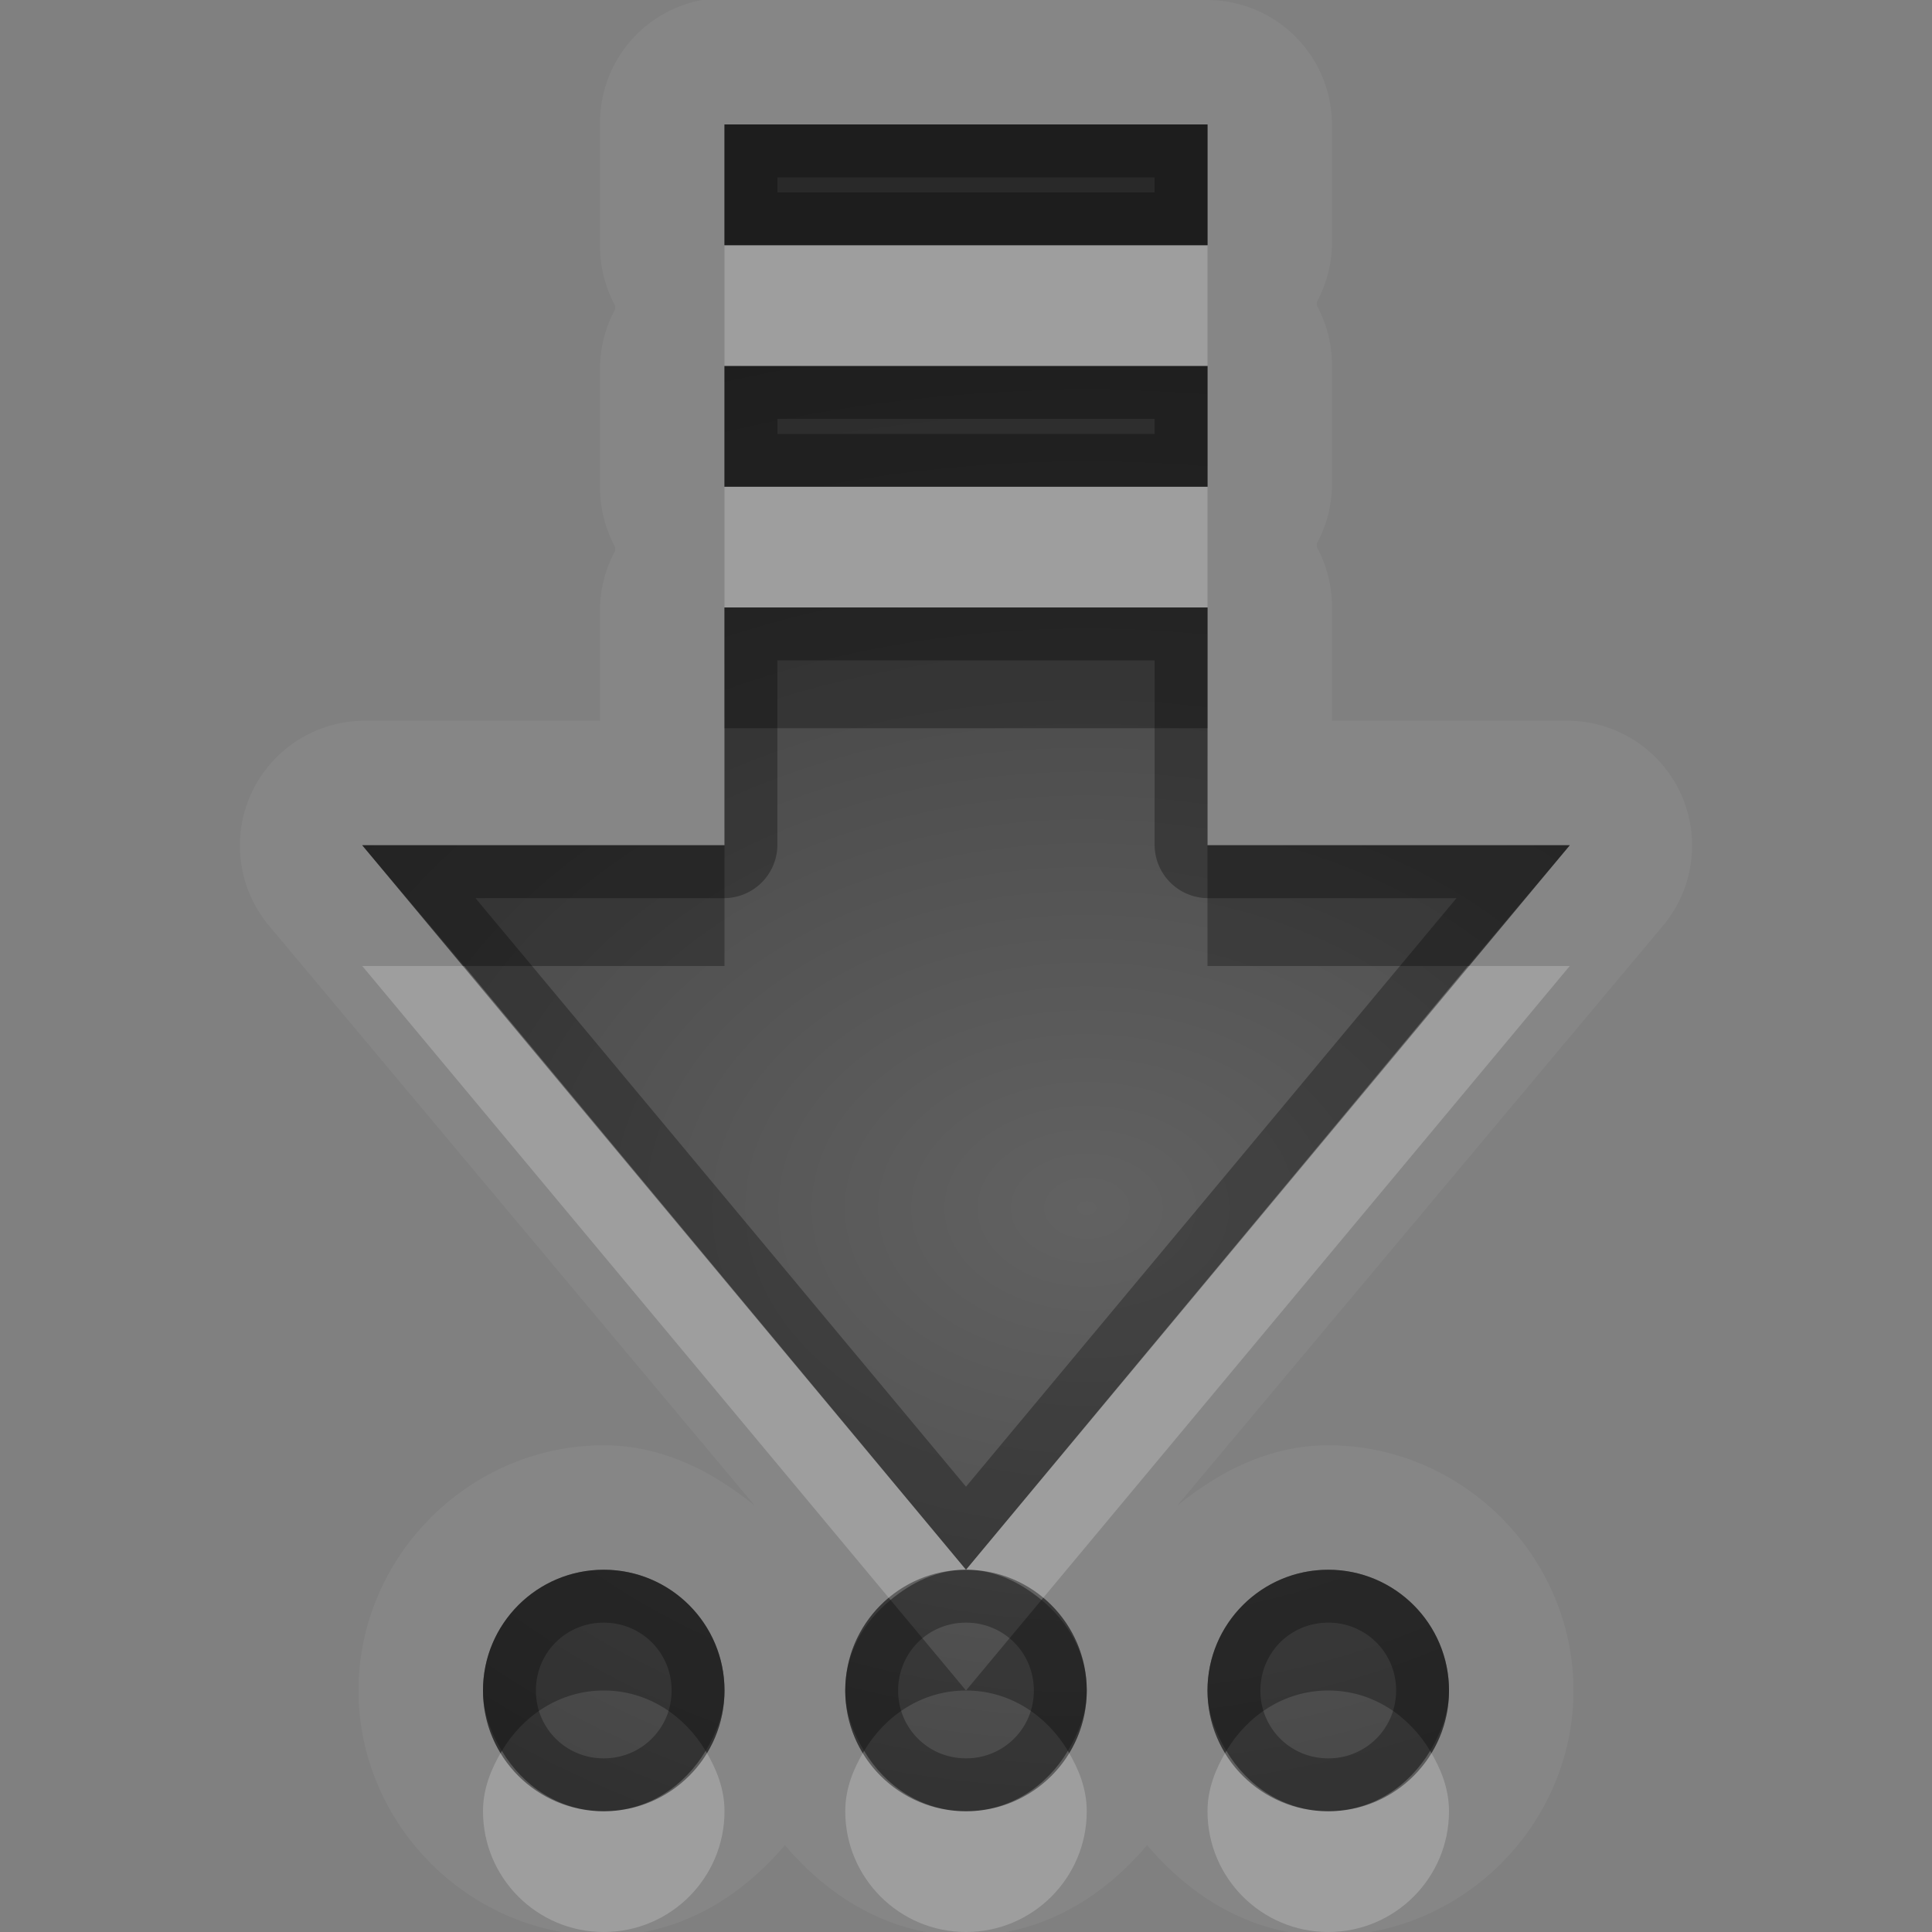 <?xml version="1.0" encoding="UTF-8" standalone="no"?>
<!-- Created with Inkscape (http://www.inkscape.org/) -->

<svg
   xmlns:dc="http://purl.org/dc/elements/1.1/"
   xmlns:cc="http://creativecommons.org/ns#"
   xmlns:rdf="http://www.w3.org/1999/02/22-rdf-syntax-ns#"
   xmlns:svg="http://www.w3.org/2000/svg"
   xmlns="http://www.w3.org/2000/svg"
   xmlns:xlink="http://www.w3.org/1999/xlink"
   xmlns:sodipodi="http://sodipodi.sourceforge.net/DTD/sodipodi-0.dtd"
   xmlns:inkscape="http://www.inkscape.org/namespaces/inkscape"
   width="16"
   height="16"
   id="svg2"
   sodipodi:version="0.32"
   inkscape:version="0.48.1 r9760"
   version="1.0"
   sodipodi:docname="document-save-as.svg"
   inkscape:output_extension="org.inkscape.output.svg.inkscape"
   inkscape:export-filename="/home/matt/.icons/Sirocco/scalable/mimetypes/text-plain.png"
   inkscape:export-xdpi="90"
   inkscape:export-ydpi="90"
   sodipodi:modified="true"
   style="display:inline">
  <rect width="100%" height="100%" fill="#808080" stroke="none"/>
  <sodipodi:namedview
     id="base"
     pagecolor="#838383"
     bordercolor="#cc0000"
     borderopacity="1"
     inkscape:pageopacity="1"
     inkscape:pageshadow="2"
     inkscape:zoom="18.064397"
     inkscape:cx="-15.524421"
     inkscape:cy="1.5597169"
     inkscape:document-units="px"
     inkscape:current-layer="layer1"
     width="128px"
     height="128px"
     inkscape:showpageshadow="false"
     inkscape:window-width="1920"
     inkscape:window-height="1028"
     inkscape:window-x="0"
     inkscape:window-y="25"
     showguides="true"
     inkscape:guide-bbox="true"
     showgrid="true"
     inkscape:window-maximized="1"
     borderlayer="true">
    <sodipodi:guide
       id="guide2226"
       position="32.637,117.998"
       orientation="horizontal" />
    <sodipodi:guide
       id="guide2230"
       position="110,57.402"
       orientation="vertical" />
    <sodipodi:guide
       id="guide2232"
       position="33.761"
       orientation="horizontal" />
    <sodipodi:guide
       id="guide2231"
       position="46.775"
       orientation="horizontal" />
    <inkscape:grid
       enabled="true"
       visible="true"
       id="grid3231"
       type="xygrid"
       empspacing="8"
       snapvisiblegridlinesonly="true" />
    <sodipodi:guide
       orientation="1,0"
       position="100,67.625"
       id="guide2713" />
    <sodipodi:guide
       orientation="1,0"
       position="9,0"
       id="guide3021" />
    <sodipodi:guide
       orientation="0,1"
       position="13,6"
       id="guide3023" />
  </sodipodi:namedview>
  <defs
     id="defs4">
    <linearGradient
       id="StandardGradient"
       gradientTransform="scale(0.922,1.085)"
       x1="11.999"
       y1="0.922"
       x2="11.999"
       y2="19.387"
       gradientUnits="userSpaceOnUse">
      <stop
         style="stop-color:#000000;stop-opacity:0.235;"
         offset="0"
         id="stop3283" />
      <stop
         style="stop-color:#000000;stop-opacity:0.549;"
         offset="1"
         id="stop2651" />
    </linearGradient>
    <radialGradient
       r="10"
       fy="16.763"
       fx="14.02"
       cy="16.763"
       cx="14.02"
       gradientTransform="matrix(1.1,0,0,0.792,-6.422,-4.27)"
       gradientUnits="userSpaceOnUse"
       id="radialGradient3078"
       xlink:href="#StandardGradient"
       inkscape:collect="always" />
    <radialGradient
       inkscape:collect="always"
       xlink:href="#StandardGradient"
       id="radialGradient3897"
       gradientUnits="userSpaceOnUse"
       gradientTransform="matrix(1.1,0,0,0.792,-6.422,-4.27)"
       cx="14.02"
       cy="18.026"
       fx="14.02"
       fy="18.026"
       r="10" />
    <radialGradient
       inkscape:collect="always"
       xlink:href="#StandardGradient"
       id="radialGradient3903"
       gradientUnits="userSpaceOnUse"
       gradientTransform="matrix(1.1,0,0,0.792,-6.422,-4.27)"
       cx="14.02"
       cy="18.026"
       fx="14.02"
       fy="18.026"
       r="10" />
    <radialGradient
       inkscape:collect="always"
       xlink:href="#StandardGradient"
       id="radialGradient3907"
       gradientUnits="userSpaceOnUse"
       gradientTransform="matrix(1.1,0,0,0.792,-6.422,-4.27)"
       cx="14.02"
       cy="18.026"
       fx="14.02"
       fy="18.026"
       r="10" />
    <radialGradient
       inkscape:collect="always"
       xlink:href="#StandardGradient"
       id="radialGradient3909"
       gradientUnits="userSpaceOnUse"
       gradientTransform="matrix(1.1,0,0,0.792,-6.422,-4.27)"
       cx="14.02"
       cy="18.026"
       fx="14.02"
       fy="18.026"
       r="10" />
    <radialGradient
       inkscape:collect="always"
       xlink:href="#StandardGradient"
       id="radialGradient3916"
       gradientUnits="userSpaceOnUse"
       gradientTransform="matrix(1.1,0,0,0.792,-6.422,-3.27)"
       cx="14.02"
       cy="18.026"
       fx="14.02"
       fy="18.026"
       r="10" />
    <radialGradient
       inkscape:collect="always"
       xlink:href="#StandardGradient"
       id="radialGradient3918"
       gradientUnits="userSpaceOnUse"
       gradientTransform="matrix(1.1,0,0,0.792,-6.422,-4.27)"
       cx="14.02"
       cy="18.026"
       fx="14.02"
       fy="18.026"
       r="10" />
    <radialGradient
       inkscape:collect="always"
       xlink:href="#StandardGradient"
       id="radialGradient3923"
       gradientUnits="userSpaceOnUse"
       gradientTransform="matrix(1.1,0,0,0.792,-6.422,-3.27)"
       cx="14.02"
       cy="18.026"
       fx="14.02"
       fy="18.026"
       r="10" />
    <radialGradient
       inkscape:collect="always"
       xlink:href="#StandardGradient"
       id="radialGradient3927"
       gradientUnits="userSpaceOnUse"
       gradientTransform="matrix(1.1,0,0,0.792,-6.422,-4.27)"
       cx="14.02"
       cy="18.026"
       fx="14.02"
       fy="18.026"
       r="10" />
    <radialGradient
       inkscape:collect="always"
       xlink:href="#StandardGradient"
       id="radialGradient3934"
       gradientUnits="userSpaceOnUse"
       gradientTransform="matrix(1.1,0,0,0.792,-6.422,-4.27)"
       cx="14.02"
       cy="18.026"
       fx="14.02"
       fy="18.026"
       r="10" />
    <radialGradient
       inkscape:collect="always"
       xlink:href="#StandardGradient"
       id="radialGradient3938"
       gradientUnits="userSpaceOnUse"
       gradientTransform="matrix(1.1,0,0,0.792,-6.422,-4.27)"
       cx="14.02"
       cy="18.026"
       fx="14.02"
       fy="18.026"
       r="10" />
  </defs>
  <g
     style="display:inline"
     inkscape:label="Calque 1"
     id="layer1"
     inkscape:groupmode="layer">
    <path
       style="fill:#ffffff;fill-opacity:1;stroke:none;display:inline;opacity:0.05"
       d="M 5.812 0 A 1.034 1.034 0 0 0 4.969 1.031 L 4.969 2.031 A 1.034 1.034 0 0 0 5.094 2.531 A 1.034 1.034 0 0 0 5.094 2.562 A 1.034 1.034 0 0 0 4.969 3.031 L 4.969 4.031 A 1.034 1.034 0 0 0 5.094 4.531 A 1.034 1.034 0 0 0 5.094 4.562 A 1.034 1.034 0 0 0 4.969 5.031 L 4.969 5.969 L 3 5.969 A 1.034 1.034 0 0 0 2.219 7.656 L 6.25 12.469 C 5.899 12.183 5.481 11.969 5 11.969 C 3.889 11.969 2.969 12.889 2.969 14 C 2.969 15.111 3.889 16.031 5 16.031 C 5.616 16.031 6.125 15.723 6.5 15.281 C 6.875 15.723 7.384 16.031 8 16.031 C 8.616 16.031 9.125 15.723 9.5 15.281 C 9.875 15.723 10.384 16.031 11 16.031 C 12.111 16.031 13.031 15.111 13.031 14 C 13.031 12.889 12.111 11.969 11 11.969 C 10.519 11.969 10.101 12.183 9.75 12.469 L 13.781 7.656 A 1.034 1.034 0 0 0 13 5.969 L 11.031 5.969 L 11.031 5.031 A 1.034 1.034 0 0 0 10.906 4.531 A 1.034 1.034 0 0 0 10.906 4.5 A 1.034 1.034 0 0 0 11.031 4.031 L 11.031 3.031 A 1.034 1.034 0 0 0 10.906 2.531 A 1.034 1.034 0 0 0 10.906 2.5 A 1.034 1.034 0 0 0 11.031 2.031 L 11.031 1.031 A 1.034 1.034 0 0 0 10 0 L 6 0 A 1.034 1.034 0 0 0 5.906 0 A 1.034 1.034 0 0 0 5.812 0 z M 6 1.031 L 10 1.031 L 10 2.031 L 6 2.031 L 6 1.031 z M 6 3.031 L 10 3.031 L 10 4.031 L 6 4.031 L 6 3.031 z M 6 5.031 L 10 5.031 L 10 7 L 13 7 L 8 13 C 8.552 13 9 13.448 9 14 C 9 14.552 8.552 15 8 15 C 7.448 15 7 14.552 7 14 C 7 13.448 7.448 13 8 13 L 3 7 L 6 7 L 6 5.031 z M 5 13 C 5.552 13 6 13.448 6 14 C 6 14.552 5.552 15 5 15 C 4.448 15 4 14.552 4 14 C 4 13.448 4.448 13 5 13 z M 11 13 C 11.552 13 12 13.448 12 14 C 12 14.552 11.552 15 11 15 C 10.448 15 10 14.552 10 14 C 10 13.448 10.448 13 11 13 z "
       id="path3936" />
    <path
       style="fill:url(#radialGradient3897);fill-opacity:1;stroke:none;display:inline"
       d="M 6 1.031 L 6 2.031 L 10 2.031 L 10 1.031 L 6 1.031 z M 6 3.031 L 6 4.031 L 10 4.031 L 10 3.031 L 6 3.031 z M 6 5.031 L 6 7 L 3 7 L 8 13 L 13 7 L 10 7 L 10 5.031 L 6 5.031 z M 8 13 C 7.448 13 7 13.448 7 14 C 7 14.552 7.448 15 8 15 C 8.552 15 9 14.552 9 14 C 9 13.448 8.552 13 8 13 z M 5 13 C 4.448 13 4 13.448 4 14 C 4 14.552 4.448 15 5 15 C 5.552 15 6 14.552 6 14 C 6 13.448 5.552 13 5 13 z M 11 13 C 10.448 13 10 13.448 10 14 C 10 14.552 10.448 15 11 15 C 11.552 15 12 14.552 12 14 C 12 13.448 11.552 13 11 13 z "
       id="path3048" />
    <path
       style="fill:#000000;fill-opacity:1;stroke:none;display:inline;opacity:0.3"
       d="M 6 1.031 L 6 2.031 L 10 2.031 L 10 1.031 L 6 1.031 z M 6.438 1.469 L 9.562 1.469 L 9.562 1.594 L 6.438 1.594 L 6.438 1.469 z M 6 3.031 L 6 4.031 L 10 4.031 L 10 3.031 L 6 3.031 z M 6.438 3.469 L 9.562 3.469 L 9.562 3.594 L 6.438 3.594 L 6.438 3.469 z M 6 5.031 L 6 7 L 3 7 L 8 13 L 13 7 L 10 7 L 10 5.031 L 6 5.031 z M 8 13 C 7.448 13 7 13.448 7 14 C 7 14.552 7.448 15 8 15 C 8.552 15 9 14.552 9 14 C 9 13.448 8.552 13 8 13 z M 6.438 5.469 L 9.562 5.469 L 9.562 7 A 0.443 0.443 0 0 0 10 7.438 L 12.062 7.438 L 8 12.312 L 3.938 7.438 L 6 7.438 A 0.443 0.443 0 0 0 6.438 7 L 6.438 5.469 z M 5 13 C 4.448 13 4 13.448 4 14 C 4 14.552 4.448 15 5 15 C 5.552 15 6 14.552 6 14 C 6 13.448 5.552 13 5 13 z M 11 13 C 10.448 13 10 13.448 10 14 C 10 14.552 10.448 15 11 15 C 11.552 15 12 14.552 12 14 C 12 13.448 11.552 13 11 13 z M 5 13.438 C 5.313 13.438 5.562 13.687 5.562 14 C 5.562 14.313 5.313 14.562 5 14.562 C 4.687 14.562 4.438 14.313 4.438 14 C 4.438 13.687 4.687 13.438 5 13.438 z M 8 13.438 C 8.313 13.438 8.562 13.687 8.562 14 C 8.562 14.313 8.313 14.562 8 14.562 C 7.687 14.562 7.438 14.313 7.438 14 C 7.438 13.687 7.687 13.438 8 13.438 z M 11 13.438 C 11.313 13.438 11.562 13.687 11.562 14 C 11.562 14.313 11.313 14.562 11 14.562 C 10.687 14.562 10.438 14.313 10.438 14 C 10.438 13.687 10.687 13.438 11 13.438 z "
       id="path3899" />
    <path
       style="fill:#000000;fill-opacity:1;stroke:none;display:inline;opacity:0.3"
       d="M 6 1.031 L 6 2.031 L 10 2.031 L 10 1.031 L 6 1.031 z M 6 3.031 L 6 4.031 L 10 4.031 L 10 3.031 L 6 3.031 z M 6 5.031 L 6 6.031 L 10 6.031 L 10 5.031 L 6 5.031 z M 3 7 L 3.844 8 L 6 8 L 6 7 L 3 7 z M 10 7 L 10 8 L 12.156 8 L 13 7 L 10 7 z M 5 13 C 4.448 13 4 13.448 4 14 C 4 14.187 4.067 14.35 4.156 14.5 C 4.331 14.208 4.635 14 5 14 C 5.365 14 5.669 14.208 5.844 14.5 C 5.933 14.35 6 14.187 6 14 C 6 13.448 5.552 13 5 13 z M 11 13 C 10.448 13 10 13.448 10 14 C 10 14.187 10.067 14.35 10.156 14.5 C 10.331 14.208 10.635 14 11 14 C 11.365 14 11.669 14.208 11.844 14.5 C 11.933 14.35 12 14.187 12 14 C 12 13.448 11.552 13 11 13 z M 7.375 13.25 C 7.153 13.433 7 13.69 7 14 C 7 14.187 7.067 14.35 7.156 14.5 C 7.331 14.208 7.635 14 8 14 L 7.375 13.25 z M 8 14 C 8.365 14 8.669 14.208 8.844 14.5 C 8.933 14.35 9 14.187 9 14 C 9 13.69 8.847 13.433 8.625 13.25 L 8 14 z "
       id="path3912" />
    <path
       style="fill:#ffffff;fill-opacity:1;stroke:none;display:inline;opacity:0.2"
       d="M 6 2.031 L 6 3.031 L 10 3.031 L 10 2.031 L 6 2.031 z M 6 4.031 L 6 5.031 L 10 5.031 L 10 4.031 L 6 4.031 z M 3 8 L 7.375 13.25 C 7.548 13.107 7.758 13 8 13 L 3.844 8 L 3 8 z M 8 13 C 8.242 13 8.452 13.107 8.625 13.25 L 13 8 L 12.156 8 L 8 13 z M 4.156 14.5 C 4.067 14.65 4 14.813 4 15 C 4 15.552 4.448 16 5 16 C 5.552 16 6 15.552 6 15 C 6 14.813 5.933 14.65 5.844 14.5 C 5.669 14.792 5.365 15 5 15 C 4.635 15 4.331 14.792 4.156 14.5 z M 7.156 14.5 C 7.067 14.65 7 14.813 7 15 C 7 15.552 7.448 16 8 16 C 8.552 16 9 15.552 9 15 C 9 14.813 8.933 14.65 8.844 14.5 C 8.669 14.792 8.365 15 8 15 C 7.635 15 7.331 14.792 7.156 14.5 z M 10.156 14.5 C 10.067 14.65 10 14.813 10 15 C 10 15.552 10.448 16 11 16 C 11.552 16 12 15.552 12 15 C 12 14.813 11.933 14.65 11.844 14.5 C 11.669 14.792 11.365 15 11 15 C 10.635 15 10.331 14.792 10.156 14.5 z "
       id="path3921" />
  </g>
</svg>
